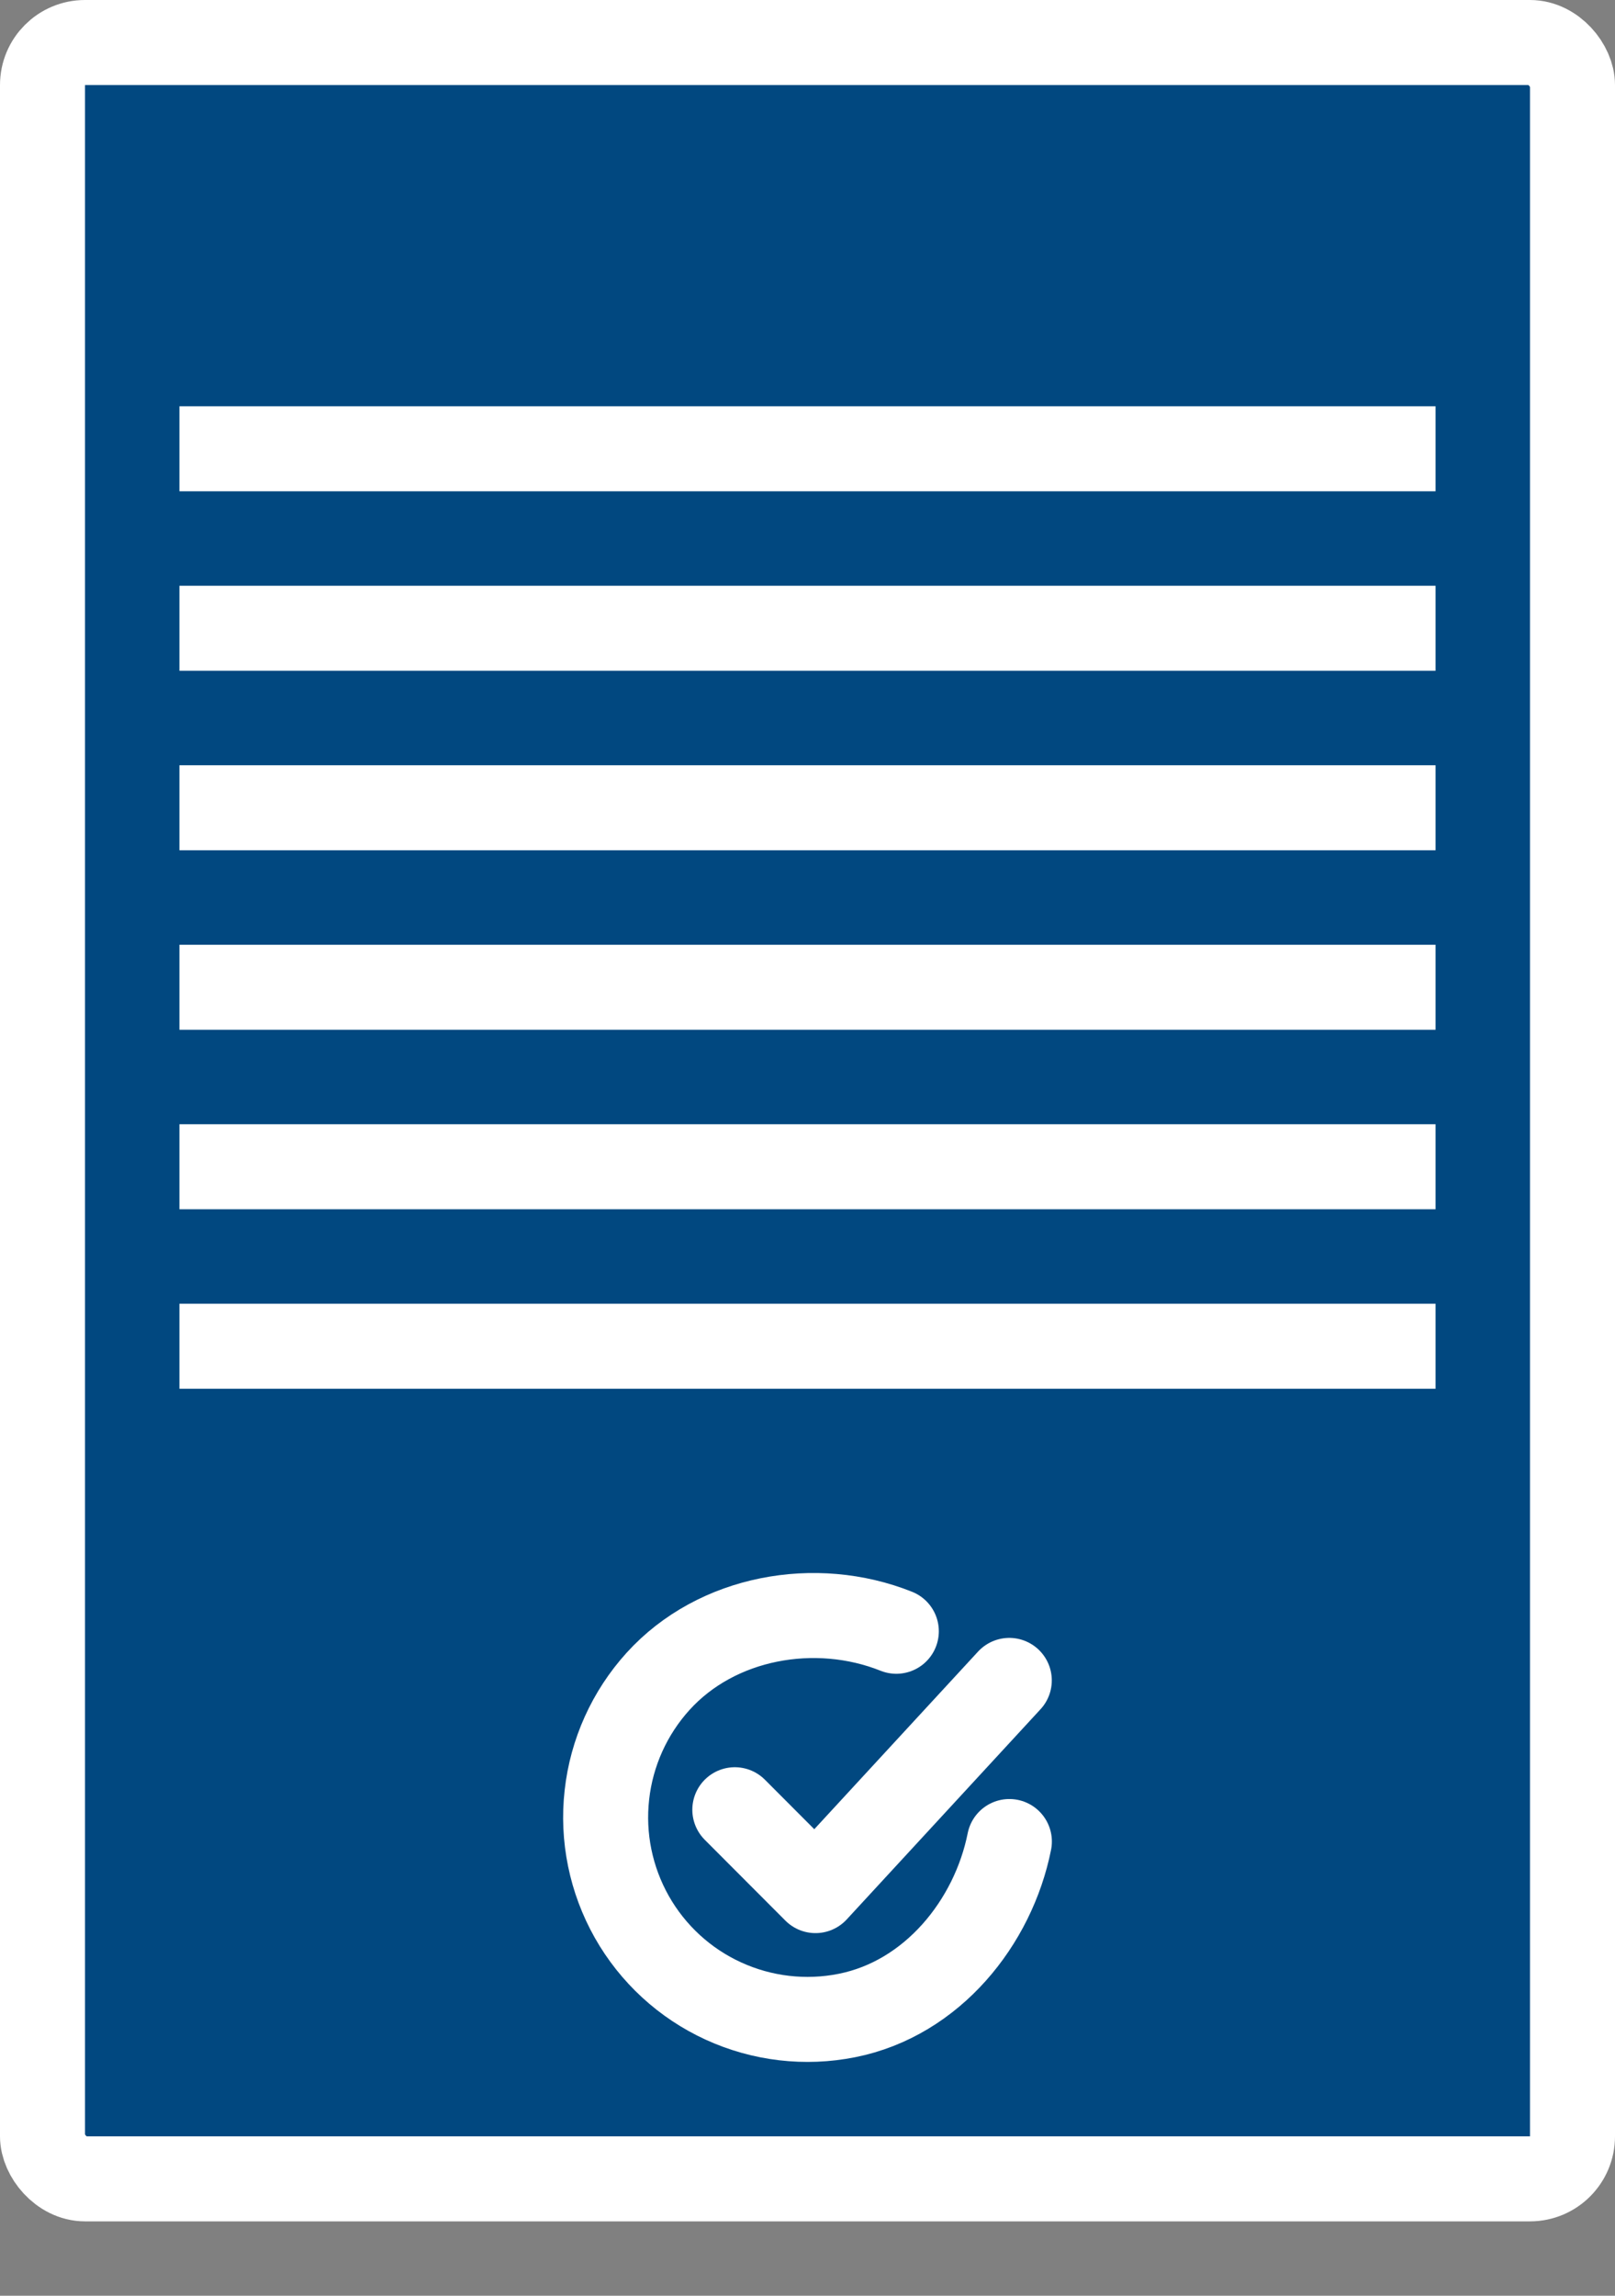 <svg width="19" height="27" viewBox="0 0 19 27" fill="none" xmlns="http://www.w3.org/2000/svg">
<rect x="0" y="0" width="19" height="27" fill="#808080" stroke="none"/>
<rect x="0.5" y="0.5" width="18" height="25.125" rx="0.5" fill="#014880" stroke="white"/>
<path d="M2.111 5.278L16.889 5.278" stroke="white"/>
<path d="M2.111 7.389L16.889 7.389" stroke="white"/>
<path d="M2.111 11.611L16.889 11.611" stroke="white"/>
<path d="M2.111 13.722L16.889 13.722" stroke="white"/>
<path d="M2.111 15.833L16.889 15.833" stroke="white"/>
<path d="M2.111 9.5L16.889 9.5" stroke="white"/>
<path d="M11.875 21.658C11.685 22.609 10.969 23.504 9.964 23.704C9.474 23.802 8.965 23.742 8.511 23.534C8.056 23.326 7.679 22.979 7.433 22.544C7.187 22.108 7.084 21.606 7.14 21.109C7.195 20.612 7.406 20.145 7.742 19.774C8.431 19.014 9.595 18.805 10.545 19.185" stroke="white" stroke-linecap="round" stroke-linejoin="round"/>
<path d="M8.645 21.284L9.594 22.235L11.874 19.763" stroke="white" stroke-linecap="round" stroke-linejoin="round"/>
</svg>
